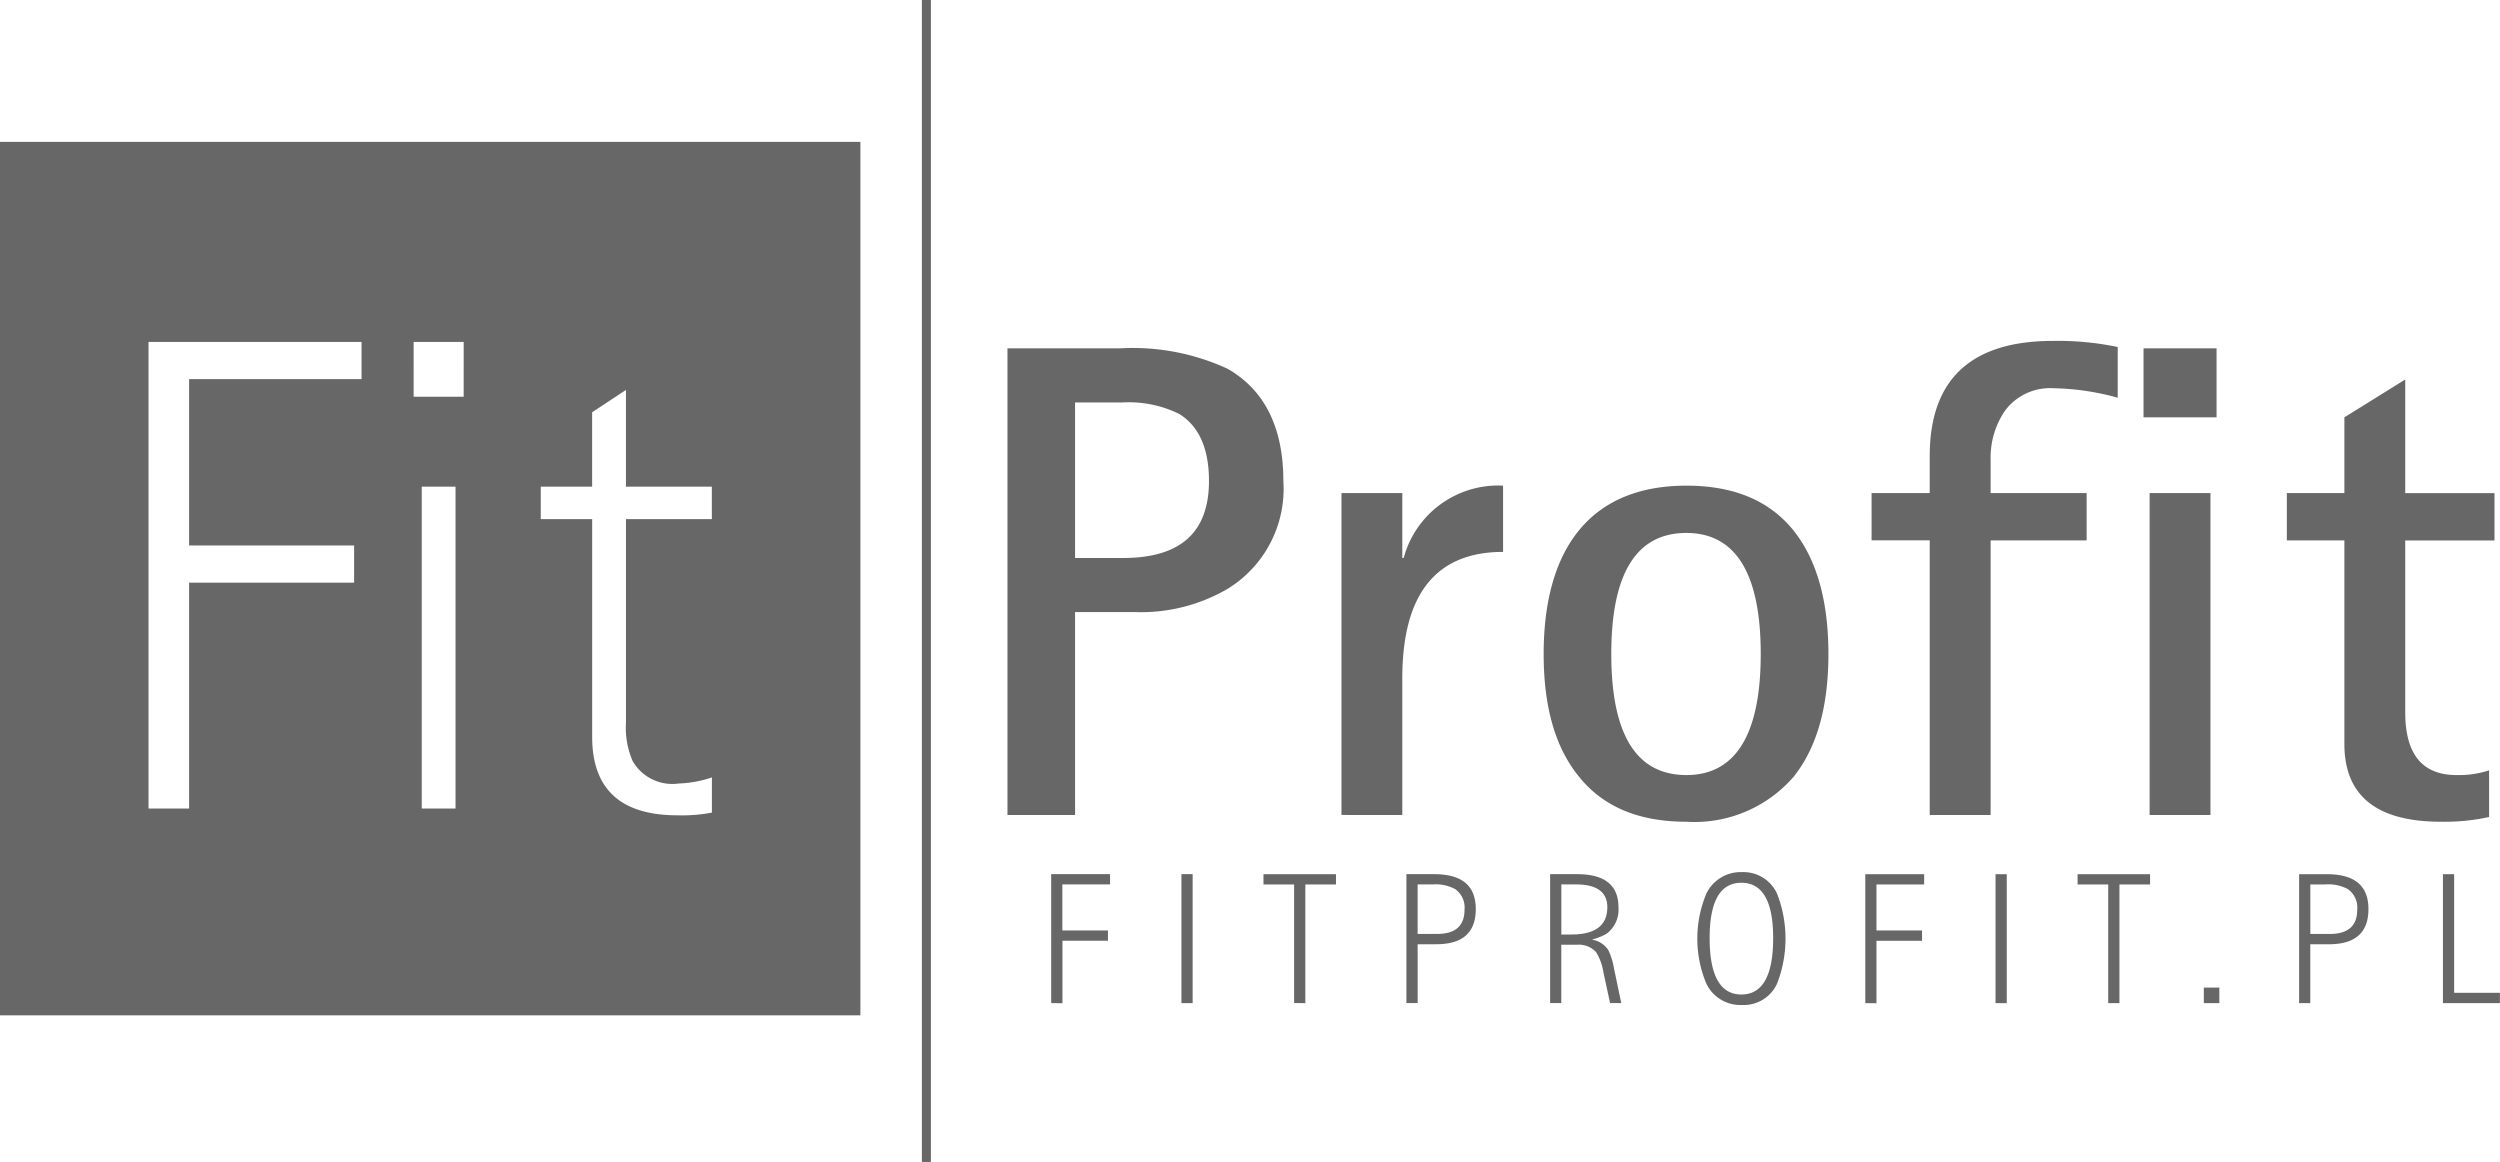 <svg xmlns="http://www.w3.org/2000/svg" width="152.025" height="70.659" viewBox="0 0 152.025 70.659"><path id="Path_21" data-name="Path 21" d="M521.267,30.158v9.458h2.92c3.5,0,5.223-1.562,5.223-4.688,0-1.974-.617-3.331-1.809-4.071a6.932,6.932,0,0,0-3.414-.7Zm16.2,25.085V35.669h3.7v3.948h.082a5.95,5.95,0,0,1,6.045-4.4v4.03c-4.071,0-6.128,2.55-6.128,7.69v8.307Zm16.407-9.788c0,4.893,1.521,7.361,4.565,7.361,3,0,4.523-2.468,4.523-7.361s-1.521-7.361-4.523-7.361c-3.044,0-4.565,2.468-4.565,7.361m4.565,10.2c-2.878,0-5.058-.9-6.539-2.754-1.439-1.769-2.138-4.236-2.138-7.444,0-6.457,2.878-10.239,8.677-10.239,2.878,0,5.058.9,6.539,2.754,1.4,1.769,2.1,4.277,2.1,7.485s-.7,5.675-2.1,7.444a7.972,7.972,0,0,1-6.539,2.754m14.8-.411v-16.7h-3.536V35.669h3.536V33.407c0-4.647,2.509-6.991,7.484-6.991a17.847,17.847,0,0,1,3.948.37v3.085a15.477,15.477,0,0,0-3.907-.577,3.407,3.407,0,0,0-3,1.44,5.088,5.088,0,0,0-.822,2.919v2.015h5.839v2.879h-5.839v16.7ZM586.61,35.669h3.7V55.244h-3.7Zm-.37-8.8h4.441v4.194H586.24ZM607.253,52.53v2.837a12.548,12.548,0,0,1-2.919.288c-3.906,0-5.88-1.562-5.88-4.729V38.548h-3.5V35.669h3.5V31.063l3.7-2.3v6.908h5.428v2.879h-5.428V48.993c0,2.549,1.028,3.824,3.125,3.824a5.869,5.869,0,0,0,1.974-.288M519.815,66.683v-7.84h3.579v.624h-2.9v2.8h2.773v.625H520.5v3.8Zm7.92-7.84h.682v7.841h-.682Zm6.852,7.84V59.468h-1.863v-.624h4.409v.624h-1.864v7.216Zm7.511-7.216v3.011h1.182c1.114,0,1.67-.489,1.67-1.477a1.37,1.37,0,0,0-.569-1.249,2.487,2.487,0,0,0-1.364-.285Zm-.682,7.216v-7.84H543.1c1.694,0,2.534.7,2.534,2.124s-.795,2.137-2.4,2.137H542.1v3.579Zm9.421-7.216v3.045h.614c1.455,0,2.182-.556,2.182-1.658,0-.921-.636-1.387-1.9-1.387Zm-.682,7.216v-7.84H551.8c1.67,0,2.511.67,2.511,2.011a1.824,1.824,0,0,1-.727,1.614,3.379,3.379,0,0,1-.853.34v.023a1.454,1.454,0,0,1,.966.636,4.245,4.245,0,0,1,.341,1.1l.443,2.114H553.8l-.4-1.852a3.311,3.311,0,0,0-.454-1.25,1.428,1.428,0,0,0-1.17-.444h-.943v3.545Zm9.7-3.954c0,2.284.647,3.432,1.931,3.432s1.932-1.148,1.932-3.432c0-2.238-.647-3.363-1.932-3.363s-1.931,1.125-1.931,3.363m1.966,4.069a2.29,2.29,0,0,1-2.17-1.307,7.093,7.093,0,0,1,0-5.454,2.31,2.31,0,0,1,2.17-1.318,2.242,2.242,0,0,1,2.137,1.318,7.532,7.532,0,0,1,0,5.454,2.222,2.222,0,0,1-2.137,1.307m7.5-.114v-7.84H572.9v.624h-2.9v2.8h2.772v.625h-2.772v3.8Zm7.92-7.84h.682v7.841h-.682Zm6.852,7.84V59.468h-1.863v-.624h4.408v.624h-1.863v7.216Zm5.813-.943h.944v.943h-.944Zm6.477-6.273v3.011h1.182c1.114,0,1.67-.489,1.67-1.477a1.372,1.372,0,0,0-.568-1.249,2.489,2.489,0,0,0-1.363-.285Zm-.682,7.216v-7.84h1.682c1.694,0,2.534.7,2.534,2.124s-.795,2.137-2.4,2.137h-1.137v3.579Zm8.746,0v-7.84h.682v7.215h2.783v.625ZM512.5,76.343h-.55V5.685h.55ZM455.892,14.313V67.428m0,0h52.321V14.313H455.892Zm21.986-38.689H467.391V38.856h10.035v2.261H467.391V54.853h-2.467V26.477h12.954Zm5.716,26.114h-2.056V35.278h2.056Zm.494-25.044h-3.043V26.477h3.043Zm15.092,7.443h-5.223V49.63a5.089,5.089,0,0,0,.411,2.344,2.789,2.789,0,0,0,2.8,1.356,7.035,7.035,0,0,0,2.015-.37V55.1a9.785,9.785,0,0,1-2.1.164c-3.453,0-5.181-1.6-5.181-4.769V37.252h-3.126V35.278H491.9V30.755l2.056-1.358v5.881h5.223Zm17.976,17.992V26.868h6.826A13.765,13.765,0,0,1,530.52,28.1c2.261,1.275,3.413,3.577,3.413,6.826a7.133,7.133,0,0,1-3.413,6.58,10.453,10.453,0,0,1-5.592,1.4h-3.661V55.244Z" transform="translate(-455.892 -5.685)" fill="#676767" fill-rule="evenodd"></path></svg>